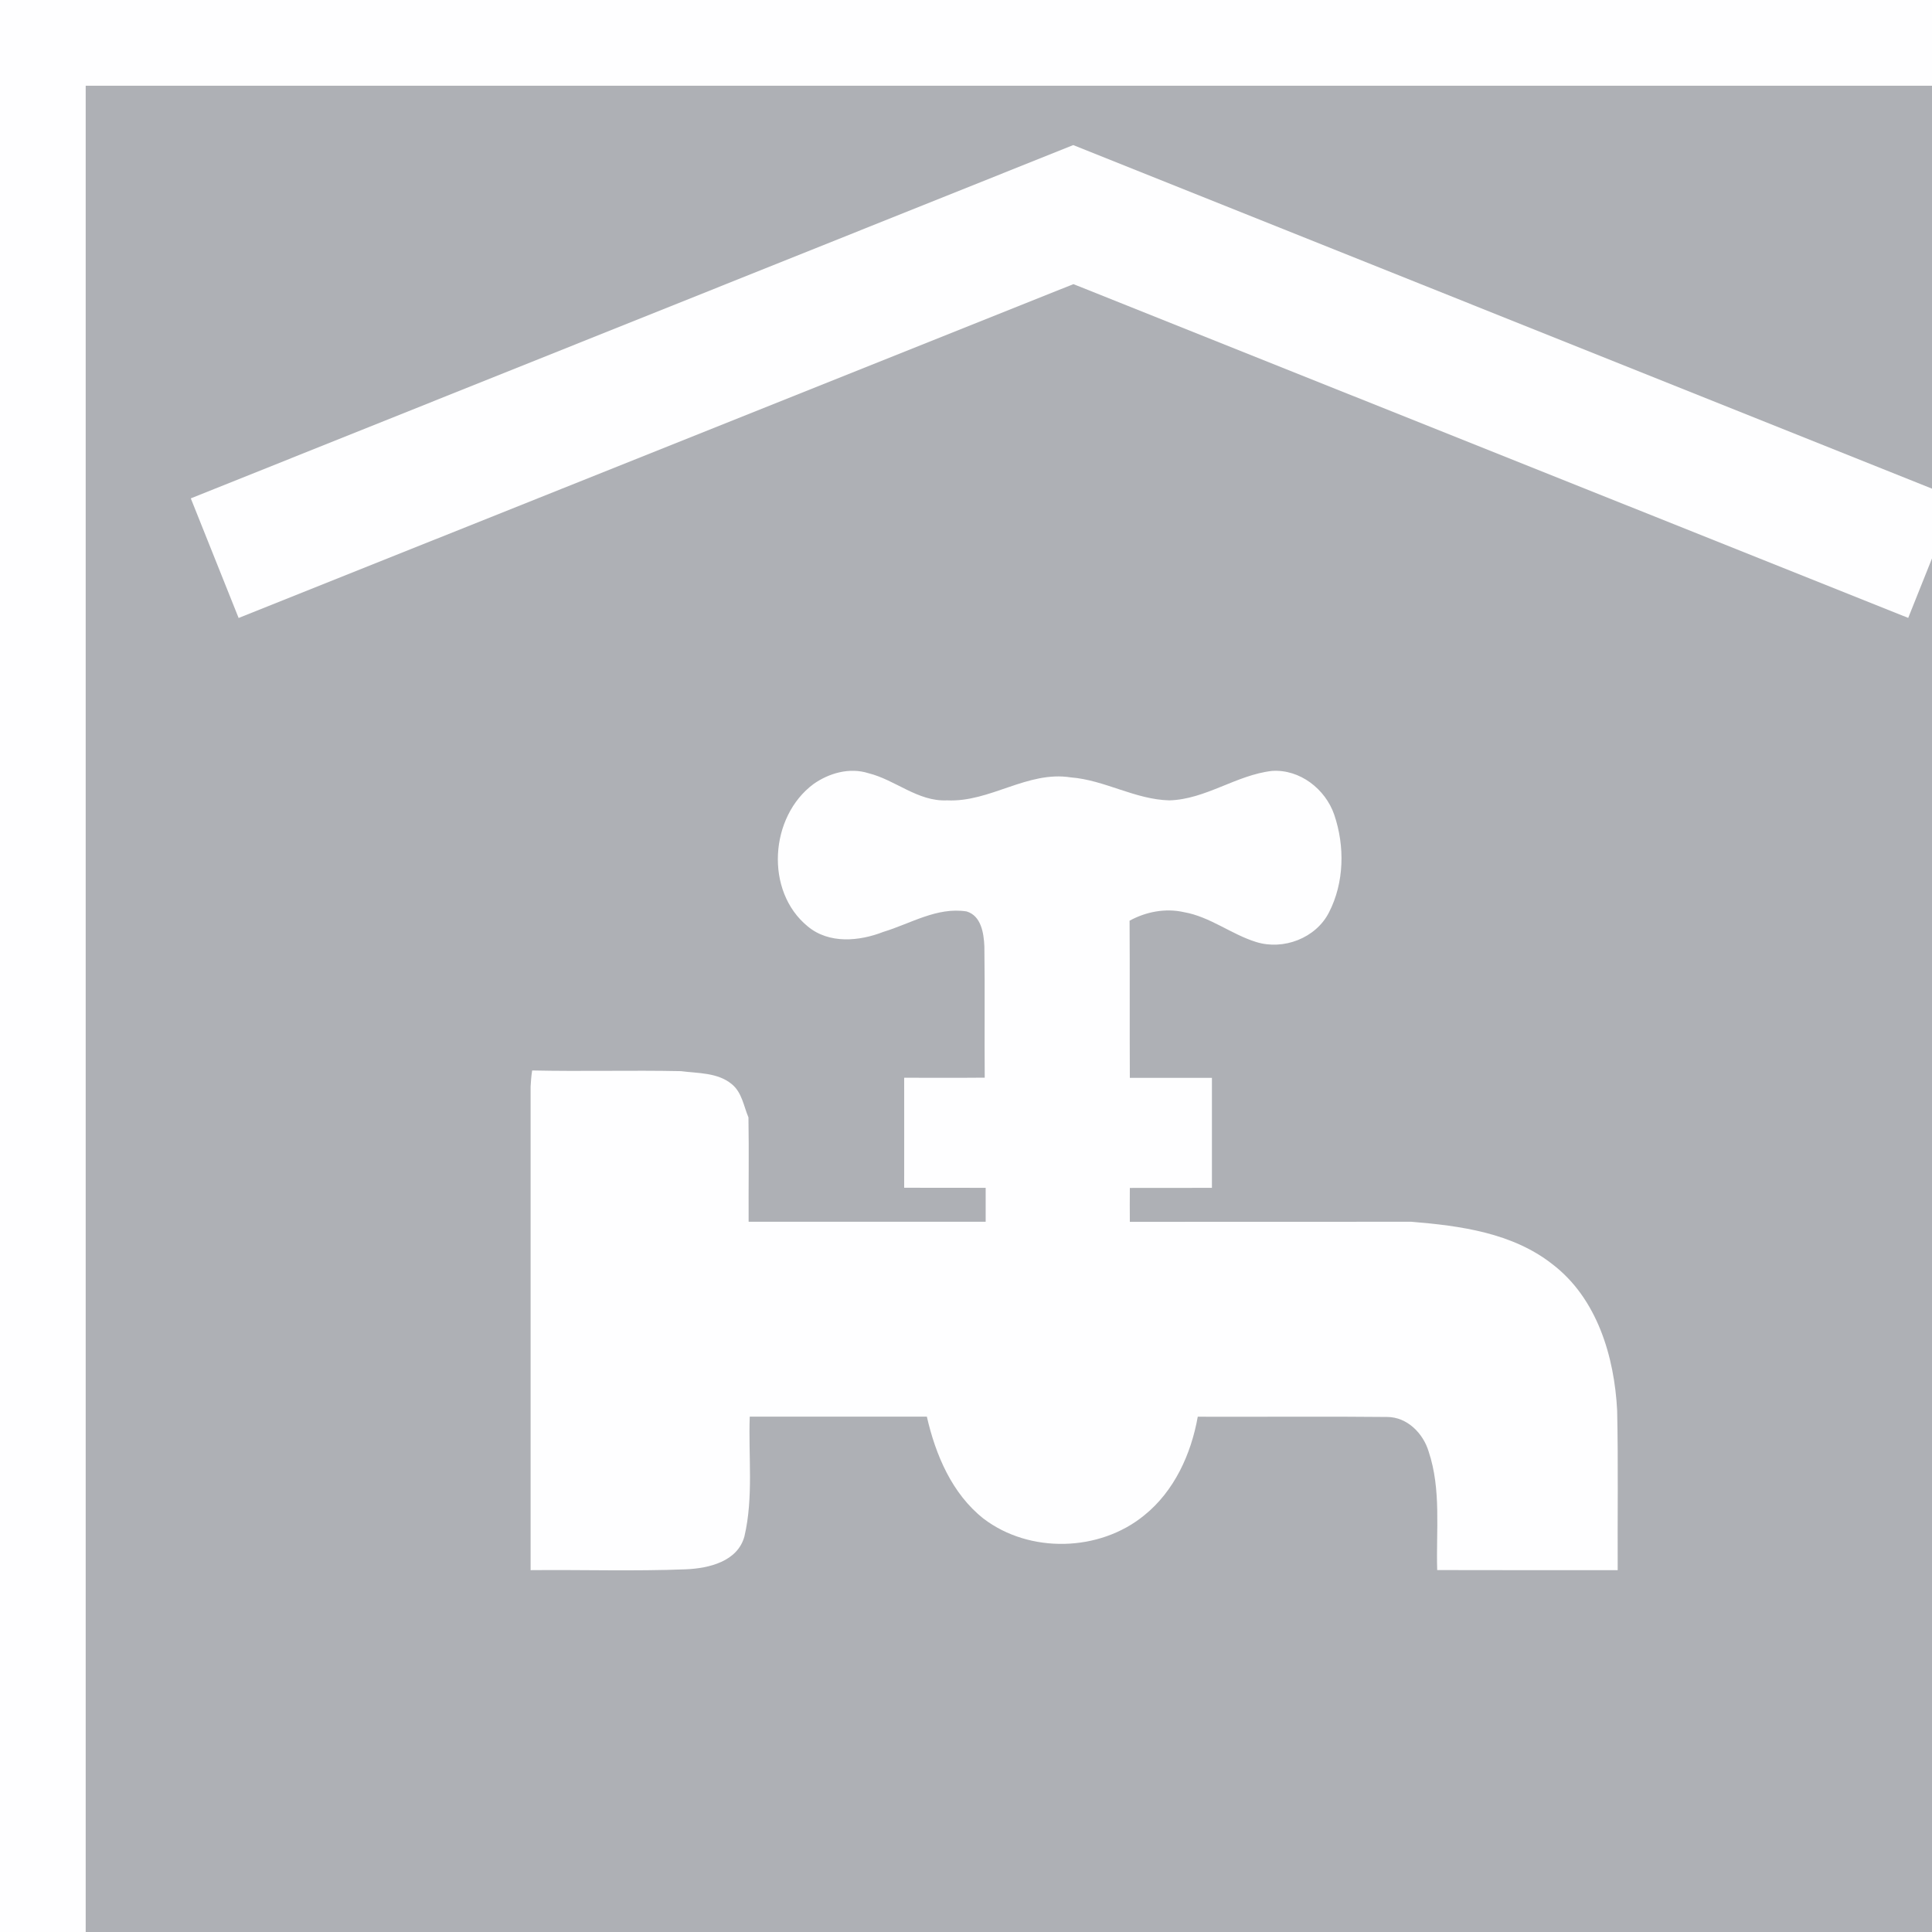 <svg width="45" height="45" viewBox="0 0 45 45" fill="none" xmlns="http://www.w3.org/2000/svg">
<rect x="0" y="0" width="45" height="45" fill="#333333" stroke="none"/>
<g clip-path="url(#clip0_216_1258)">
<path d="M49.004 0.999H1V49.003H49.004V0.999Z" fill="#AEB0B5"/>
<path d="M0 -0.001V50.001H50V-0.001H0ZM1.996 48.005V1.997H48L48.004 48.005H1.996ZM4.444 11.608L5.558 14.394L25.002 6.618L44.446 14.392L45.56 11.606L24.998 3.379L4.444 11.608Z" fill="#FEFEFF"/>
<path d="M36.155 29.443C35.227 28.715 34.017 28.551 32.873 28.457C30.684 28.459 28.498 28.459 26.316 28.459C26.312 28.195 26.316 27.933 26.316 27.669C26.952 27.667 27.59 27.671 28.228 27.667V25.105H26.316C26.31 23.887 26.318 22.665 26.31 21.445C26.69 21.237 27.142 21.149 27.572 21.245C28.184 21.351 28.676 21.761 29.258 21.941C29.892 22.139 30.648 21.853 30.954 21.253C31.312 20.557 31.326 19.711 31.078 18.979C30.872 18.377 30.274 17.913 29.628 17.956C28.792 18.052 28.082 18.619 27.236 18.642C26.436 18.622 25.732 18.169 24.942 18.107C23.928 17.947 23.062 18.691 22.058 18.642C21.378 18.674 20.854 18.163 20.226 18.009C19.788 17.87 19.311 18.006 18.949 18.261C17.925 19.019 17.809 20.757 18.813 21.577C19.309 21.991 20.014 21.925 20.576 21.705C21.21 21.513 21.826 21.121 22.514 21.229C22.854 21.331 22.914 21.735 22.928 22.041C22.942 23.063 22.928 24.083 22.936 25.101C22.31 25.107 21.688 25.103 21.06 25.103C21.06 25.959 21.062 26.813 21.06 27.665C21.69 27.667 22.326 27.665 22.958 27.667V28.457H17.437C17.433 27.647 17.447 26.837 17.433 26.027C17.321 25.761 17.281 25.441 17.041 25.249C16.713 24.979 16.257 25.001 15.859 24.949C14.705 24.925 13.549 24.959 12.395 24.933C12.375 25.059 12.365 25.185 12.359 25.311V36.572C13.567 36.56 14.775 36.6 15.983 36.552C16.513 36.528 17.179 36.372 17.339 35.786C17.553 34.872 17.429 33.924 17.463 32.996C18.839 32.996 20.213 32.996 21.588 32.996C21.792 33.888 22.174 34.792 22.908 35.372C23.98 36.188 25.608 36.148 26.65 35.296C27.352 34.732 27.744 33.868 27.898 32.998C29.37 33.004 30.842 32.988 32.312 33.004C32.776 33.006 33.147 33.384 33.275 33.806C33.573 34.696 33.447 35.648 33.475 36.57C34.875 36.574 36.277 36.572 37.679 36.572C37.673 35.334 37.693 34.096 37.667 32.858C37.603 31.596 37.199 30.238 36.155 29.443Z" fill="#FEFEFF"/>
</g>
<defs>
<clipPath id="clip0_216_1258">
<rect width="50" height="50.002" fill="white" transform="translate(0 -0.001)"/>
</clipPath>
</defs>
</svg>
